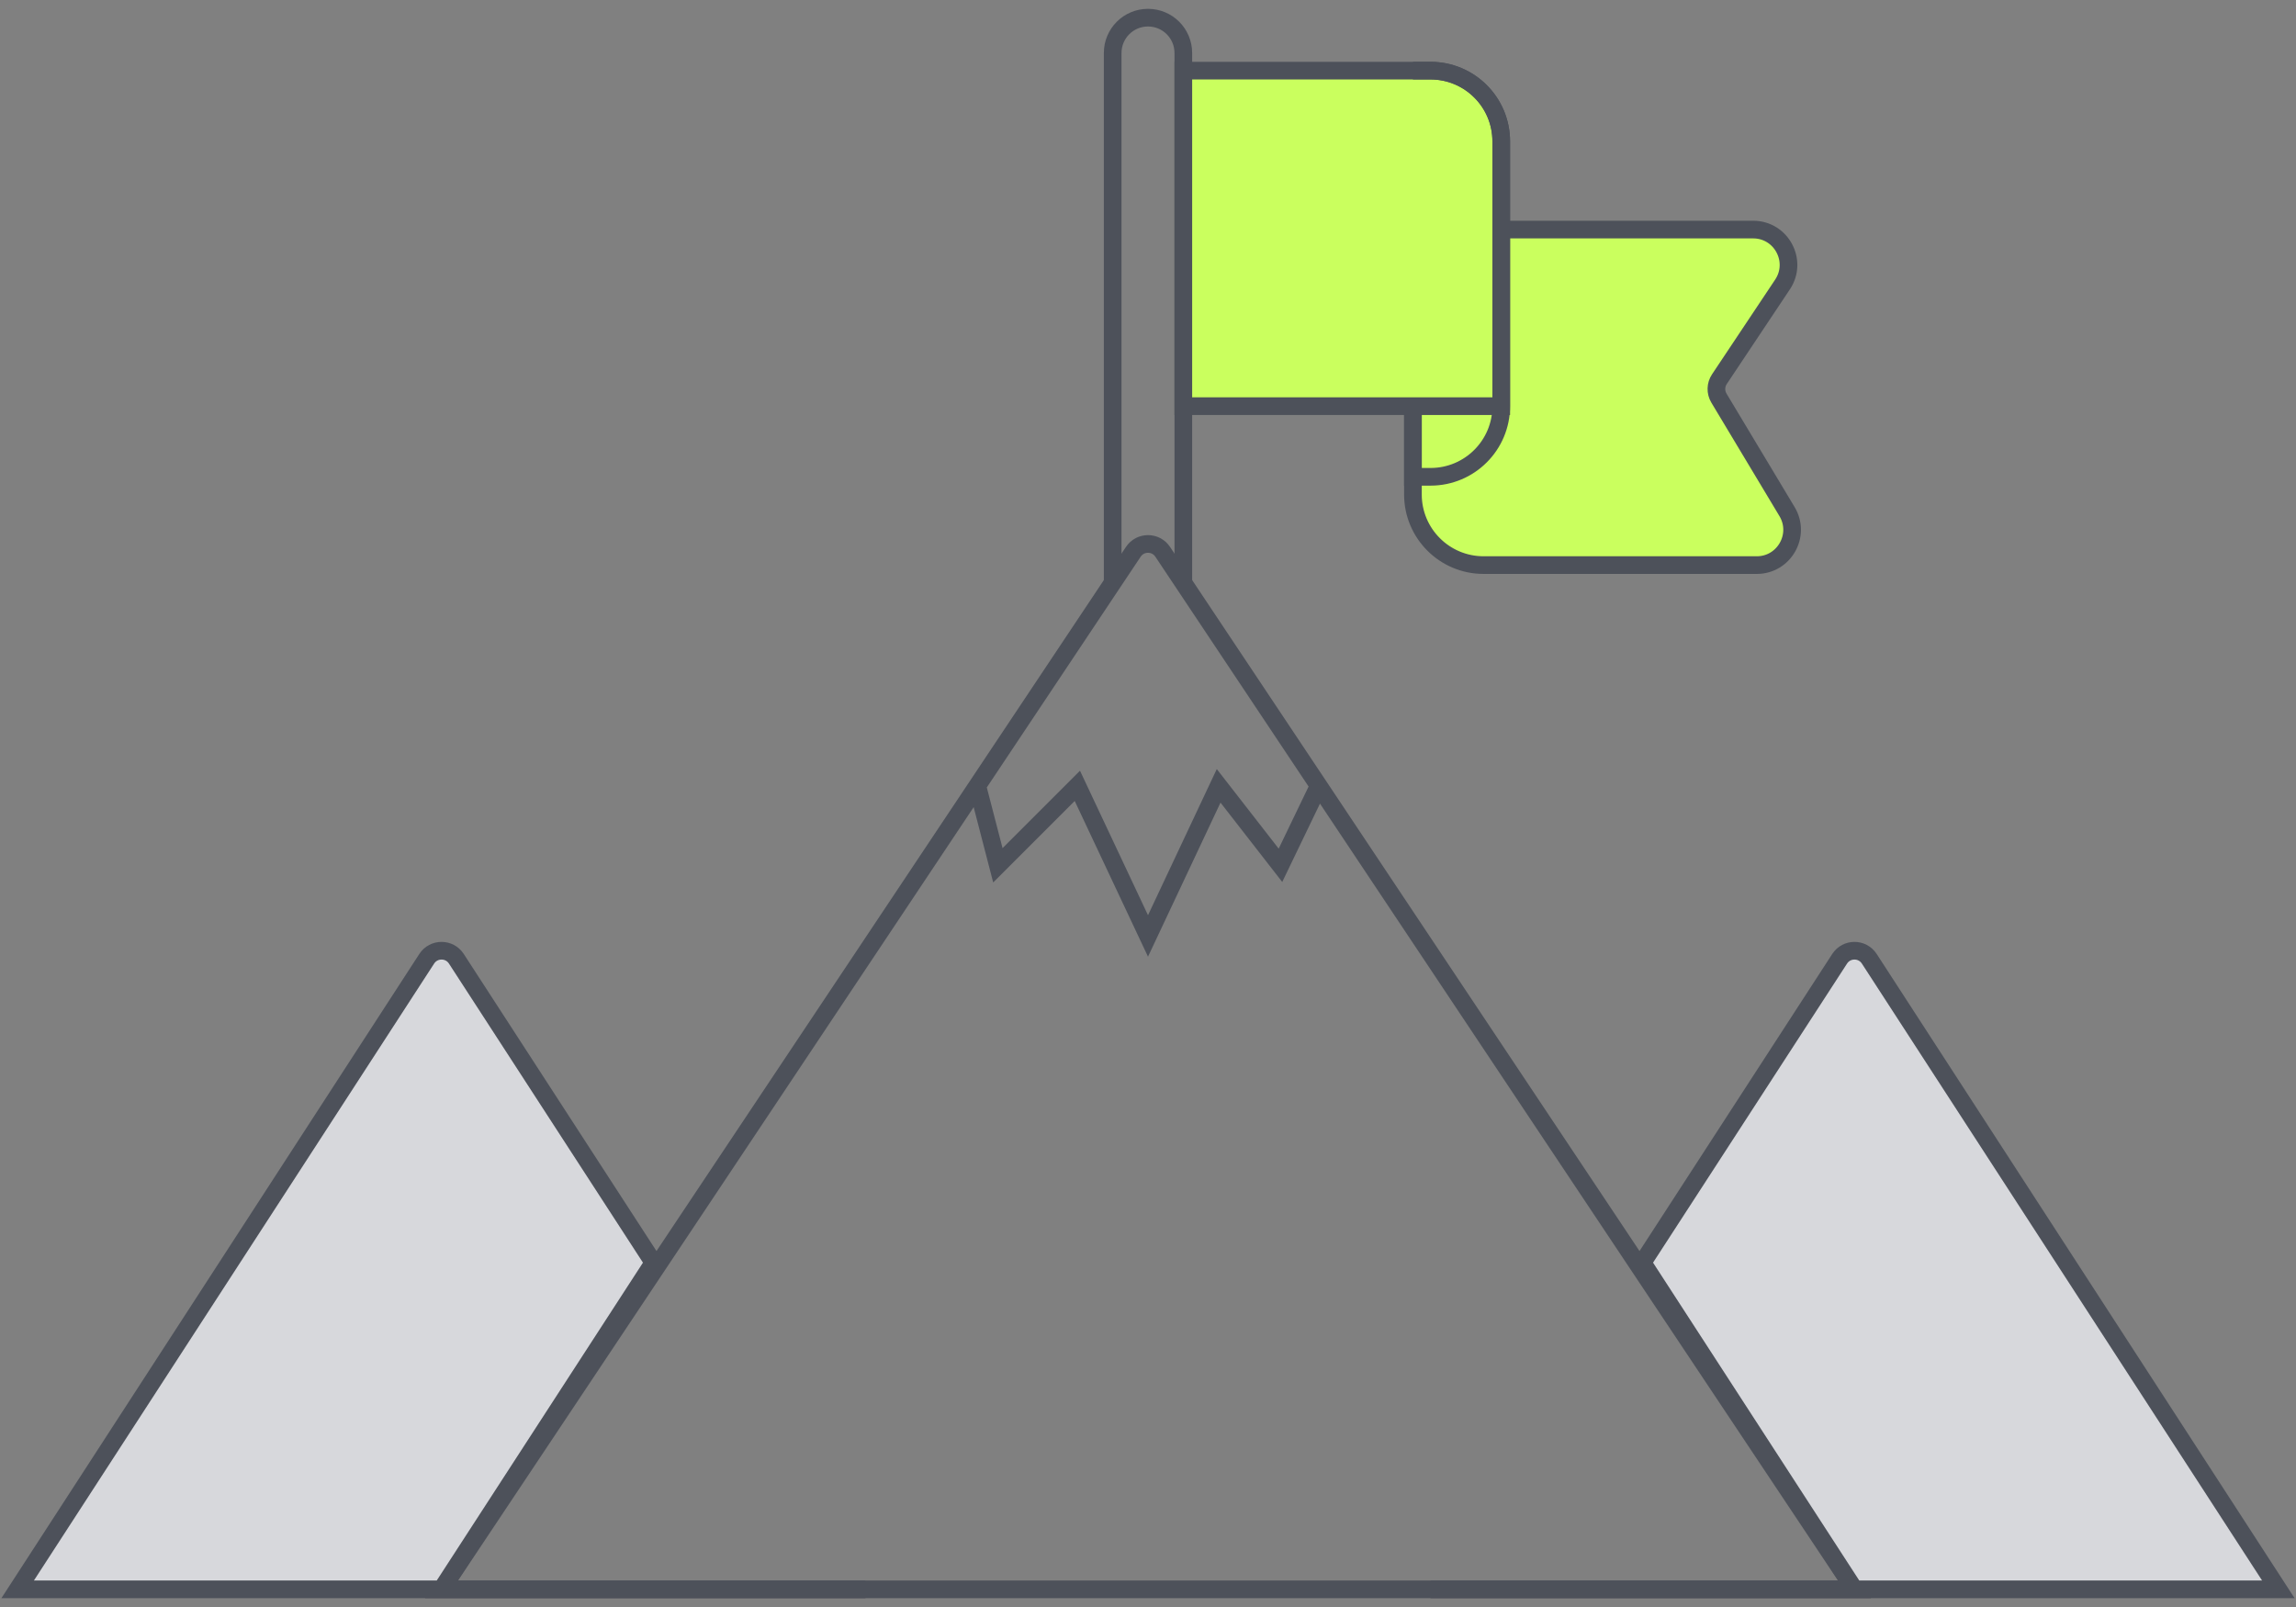 <svg width="130" height="91" viewBox="0 0 130 91" fill="none" xmlns="http://www.w3.org/2000/svg">
<rect x="0" y="0" width="130" height="91" fill="#808080" stroke="none"/>
<path d="M55.333 44.5L56.5 49L61 44.5L65 53L67 48.75L69 44.5L72.5 49L74.667 44.5M55.333 44.5L25 90H105L65.832 31.248C65.436 30.654 64.564 30.654 64.168 31.248L55.333 44.5Z" stroke="#4D515A"/>
<path d="M129 90L105.839 54.293C105.445 53.685 104.555 53.685 104.161 54.293L93 71.5L105 90H129Z" fill="#D7D8DC"/>
<path d="M81 90H105H81ZM105 90H129L105.839 54.293C105.445 53.685 104.555 53.685 104.161 54.293L93 71.5L105 90Z" stroke="#4D515A"/>
<path d="M24.161 54.293L1 90H25L37 71.5L25.839 54.293C25.445 53.685 24.555 53.685 24.161 54.293Z" fill="#D7D8DC"/>
<path d="M49 90H25H49ZM25 90H1L24.161 54.293C24.555 53.685 25.445 53.685 25.839 54.293L37 71.5L25 90Z" stroke="#4D515A"/>
<path d="M63 33V3C63 1.895 63.895 1 65 1C66.105 1 67 1.895 67 3V33" stroke="#4D515A"/>
<path d="M84 32H99.468C101.022 32 101.982 30.304 101.183 28.971L97.326 22.543C97.127 22.211 97.137 21.795 97.351 21.474L100.927 16.109C101.813 14.78 100.86 13 99.263 13H85H80V23V28C80 30.209 81.791 32 84 32Z" fill="#CAFF5E" stroke="#4D515A"/>
<path d="M67 4H81C83.209 4 85 5.791 85 8V23H67V4Z" fill="#CAFF5E" stroke="#4D515A"/>
<path d="M80 4H81C83.209 4 85 5.791 85 8V23C85 25.209 83.209 27 81 27H80V23.208" stroke="#4D515A"/>
</svg>
